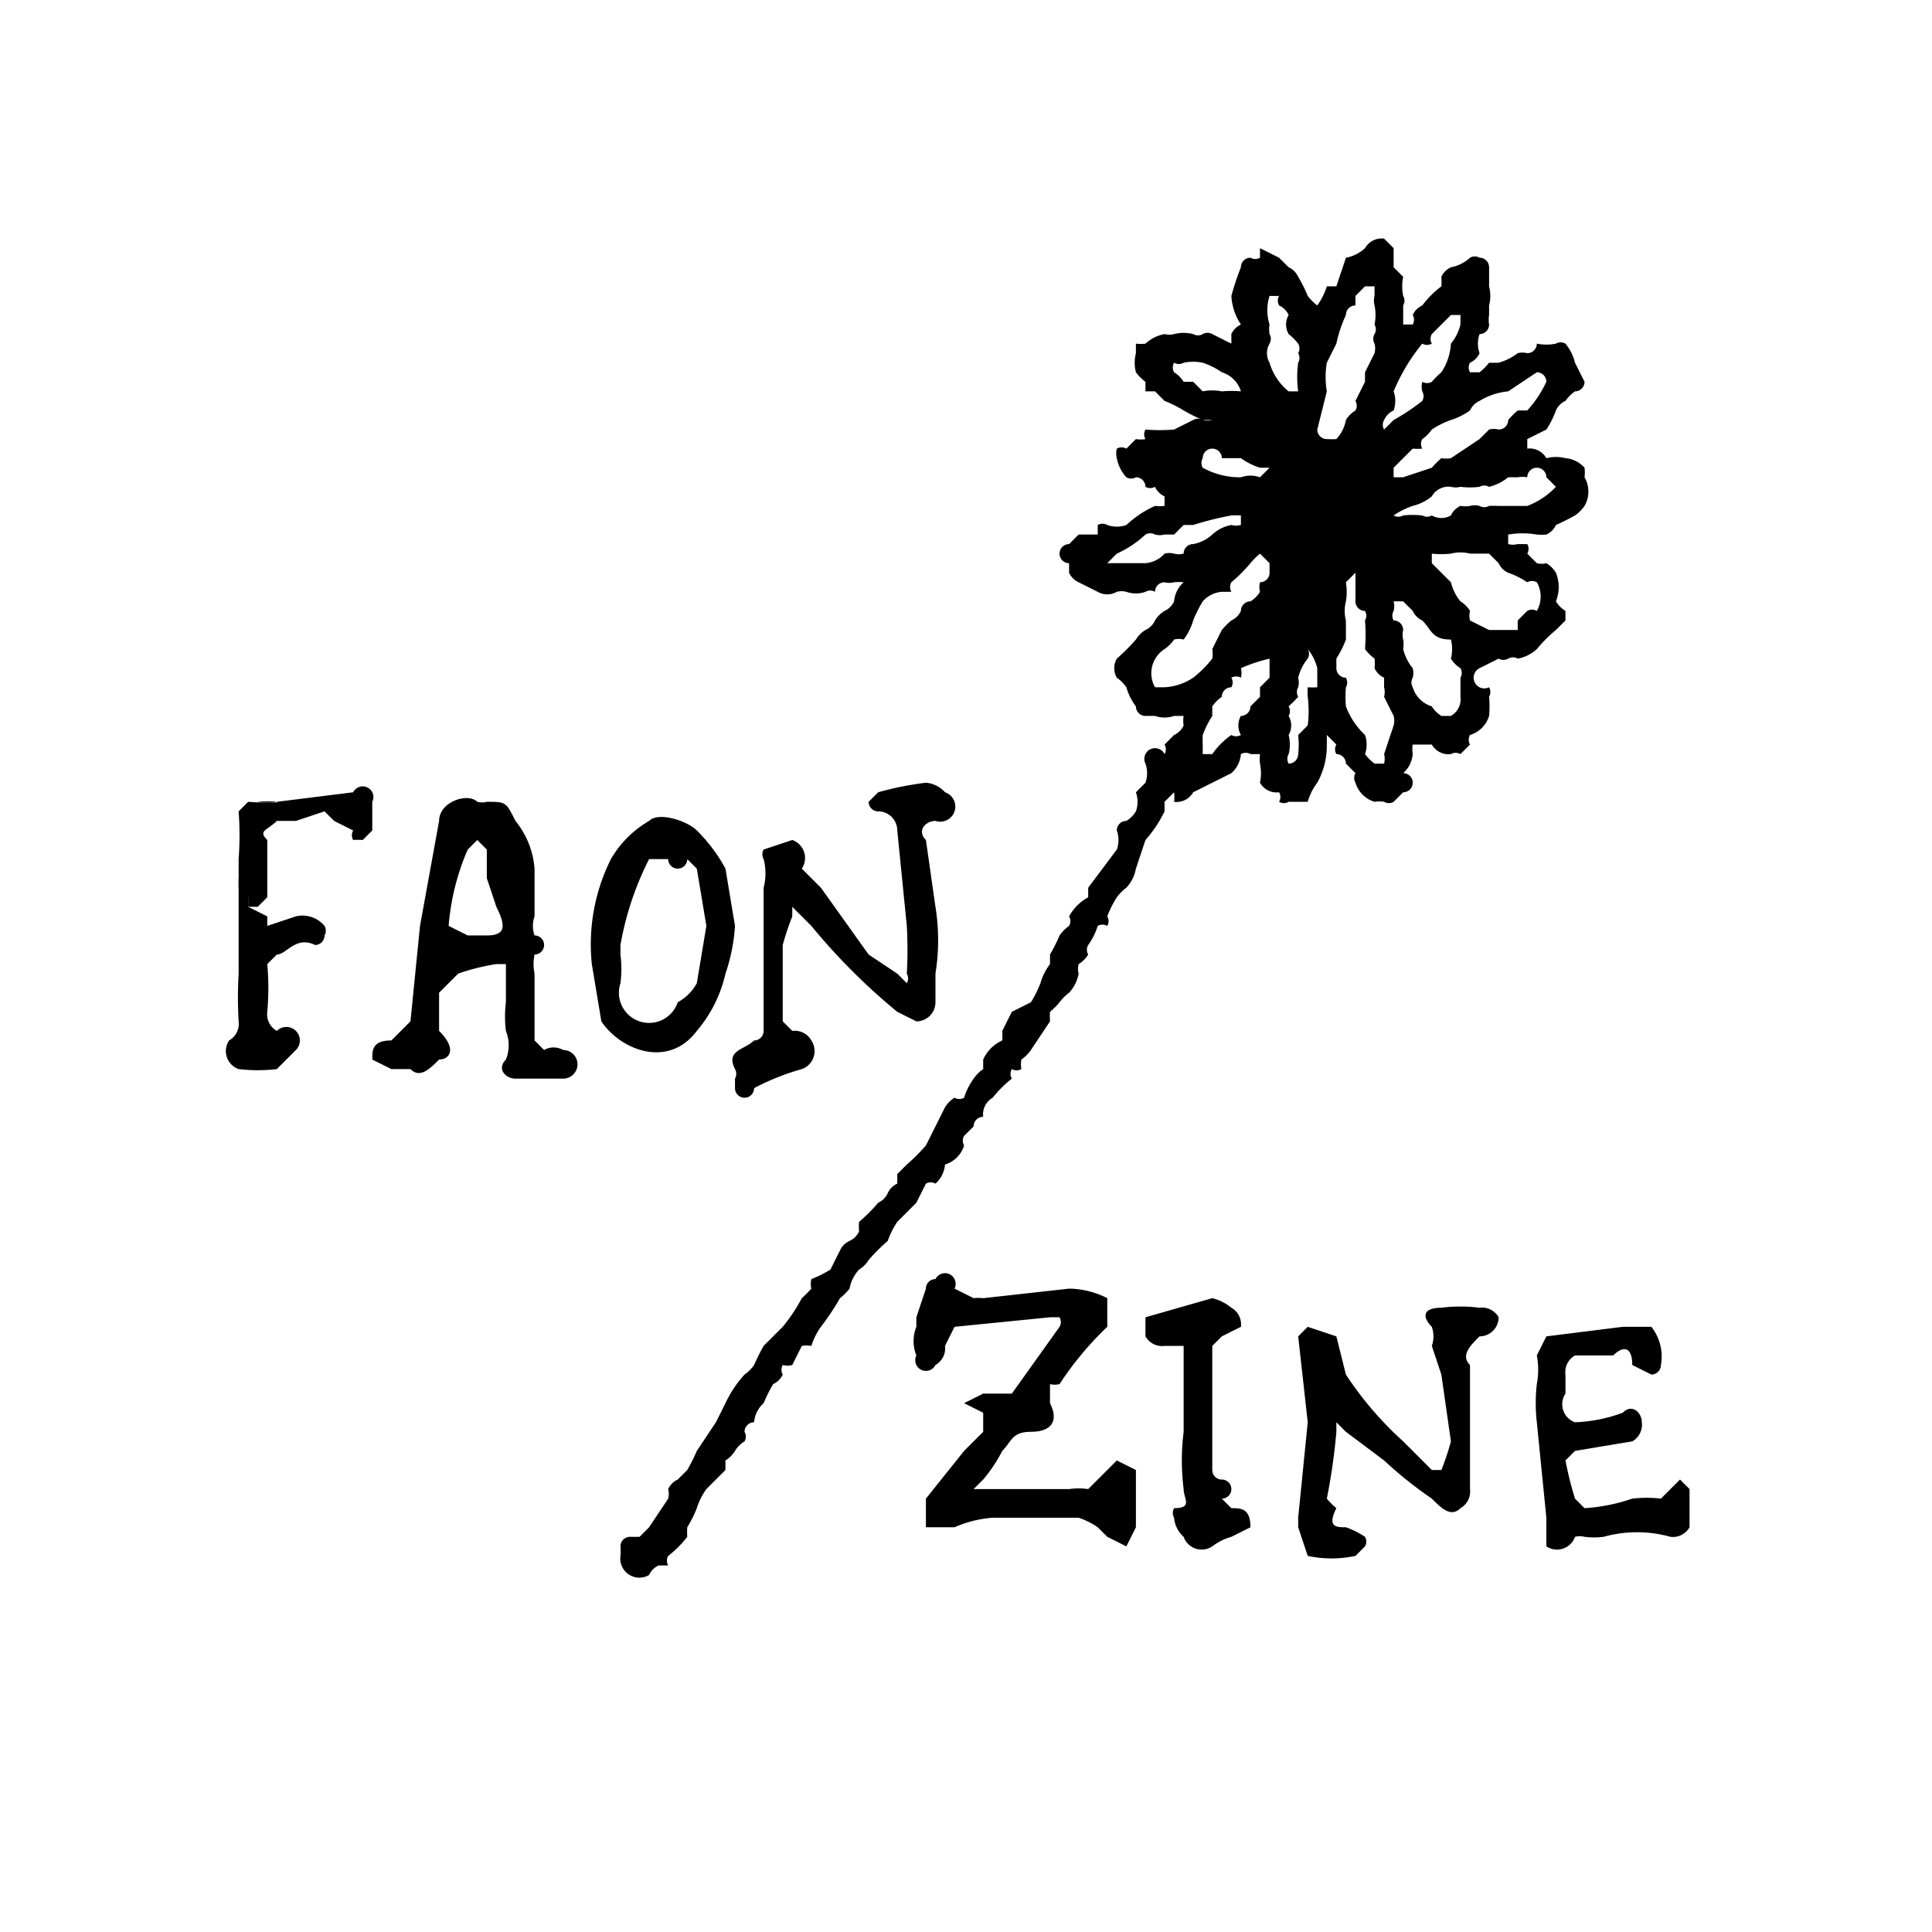 <svg xmlns="http://www.w3.org/2000/svg" viewBox="0 0 202.4 202.4"><path d="M105 156h7a7 7 0 0 1 2 0l1-1 2-2 2 1v6l-1 2-2-1-1-1a8 8 0 0 0-2-1h-9a12 12 0 0 0-4 1h-3v-3l4-5 2-2v-2l-2-1 2-1h3l5-7a1 1 0 0 0 0-1h-1l-10 1-1 2a2 2 0 0 1-1 2 1 1 0 0 1-2-1 4 4 0 0 1 0-3v-1l1-3a1 1 0 0 1 1-1 1 1 0 0 1 2 1l2 1a4 4 0 0 1 1 0l9-1a9 9 0 0 1 4 1v3a34 34 0 0 0-5 6 2 2 0 0 1-1 0v2c1 2 0 3-2 3s-2 1-3 2a16 16 0 0 1-2 3l-1 1h3ZM56 91v5a3 3 0 0 0 0 2 1 1 0 0 1 0 2 5 5 0 0 0 0 2v7l1 1a2 2 0 0 1 2 0 1 1 0 0 1 0 3h-5c-1 0-2-1-1-2a4 4 0 0 0 0-3 12 12 0 0 1 0-3v-4h-1a22 22 0 0 0-4 1l-2 2v4c2 2 1 3 0 3-1 1-2 2-3 1h-2l-2-1c0-1 0-2 2-2l2-2 1-10 2-11c0-2 3-3 4-2a2 2 0 0 0 1 0c2 0 2 0 3 2a9 9 0 0 1 2 5Zm-5 1v-3l-1-1-1 1a25 25 0 0 0-2 8l2 1h2c2 0 2-1 1-3l-1-3ZM82 99v8l1 1a2 2 0 0 1 2 1 2 2 0 0 1-1 3 25 25 0 0 0-5 2 1 1 0 0 1-2 0v-1a1 1 0 0 0 0-1c-1-2 1-2 2-3a1 1 0 0 0 1-1V93a6 6 0 0 0 0-3 1 1 0 0 1 0-1l3-1a2 2 0 0 1 1 3l2 2 5 7 3 2 1 1a1 1 0 0 0 0-1 45 45 0 0 0 0-5l-1-10a2 2 0 0 0-2-2 1 1 0 0 1-1-1l1-1a33 33 0 0 1 5-1 3 3 0 0 1 2 1 1 1 0 0 1-1 3c-1 0-2 1-1 2l1 7a22 22 0 0 1 0 7v3a2 2 0 0 1-2 2l-2-1a65 65 0 0 1-9-9l-2-2v1a30 30 0 0 0-1 3ZM152 151l-1-7-1-3a3 3 0 0 0 0-2c-1-1-1-2 1-2a16 16 0 0 1 4 0 2 2 0 0 1 2 1 2 2 0 0 1-2 2c-1 1-2 2-1 3v13a2 2 0 0 1-1 2c-1 1-2 0-3-1a43 43 0 0 1-5-4l-4-3-1-1v1a63 63 0 0 1-1 7 8 8 0 0 0 1 1c-1 2 0 2 1 2a9 9 0 0 1 2 1 1 1 0 0 1 0 1l-1 1a12 12 0 0 1-5 0l-1-3v-1l1-10-1-9 1-1 3 1 1 4a36 36 0 0 0 6 7l3 3h1a26 26 0 0 0 1-3ZM62 101a20 20 0 0 1 2-11 11 11 0 0 1 4-4c1-1 4 0 5 1a17 17 0 0 1 3 4l1 6a19 19 0 0 1-1 5 14 14 0 0 1-3 6c-3 4-8 2-10-1l-1-6Zm12-4-1-6-1-1a1 1 0 0 1-2 0h-2a32 32 0 0 0-3 9v1a12 12 0 0 1 0 3 3 3 0 0 0 6 2 5 5 0 0 0 2-2l1-6ZM162 159l-1-10a18 18 0 0 1 0-4 8 8 0 0 0 0-3l1-2 8-1h3a5 5 0 0 1 1 4 1 1 0 0 1-1 1l-2-1c0-2-1-2-2-1h-4a2 2 0 0 0-1 2v2a2 2 0 0 0 1 3 16 16 0 0 0 5-1c1-1 2 0 2 1a2 2 0 0 1-1 2l-6 1-1 1a37 37 0 0 0 1 4l1 1a19 19 0 0 0 5-1 13 13 0 0 1 3 0l1-1 1-1 1 1v4a2 2 0 0 1-2 1 13 13 0 0 0-7 0 8 8 0 0 1-2 0 2 2 0 0 0-1 0 2 2 0 0 1-3 1v-3ZM127 136a5 5 0 0 1 2 1 2 2 0 0 1 1 2l-2 1-1 1v13a1 1 0 0 0 1 1 1 1 0 0 1 0 2l1 1c1 0 2 0 2 2l-2 1a6 6 0 0 0-2 1 2 2 0 0 1-3-1 3 3 0 0 1-1-2 1 1 0 0 1 0-1c2 0 1-1 1-2a24 24 0 0 1 0-6v-9h-2a2 2 0 0 1-2-1v-2l7-2ZM25 92l1 2v1l2 1v1l3-1a3 3 0 0 1 3 1 1 1 0 0 1 0 1 1 1 0 0 1-1 1c-2-1-3 1-4 1l-1 1a28 28 0 0 1 0 5 2 2 0 0 0 1 2 1 1 0 0 1 2 2l-2 2a17 17 0 0 1-4 0 2 2 0 0 1-1-3 2 2 0 0 0 1-2 43 43 0 0 1 0-5V92Z"/><path class="cls-2" d="M31 86h-2c-1 1-2 1-1 2v6l-1 1h-1v-1l-1-1v-3a34 34 0 0 0 0-5l1-1a27 27 0 0 0 4 0 8 8 0 0 1 1 0v2Z" fill="currentColor"/><path class="cls-2" d="M30 86a2 2 0 0 0 0-1l-1-1a7 7 0 0 1-2 0 11 11 0 0 1 2 0l8-1a1 1 0 0 1 2 1v3l-1 1a6 6 0 0 0-1 0 1 1 0 0 1 0-1l-2-1-1-1-3 1a1 1 0 0 0-1 0ZM159 57h1a1 1 0 0 1 0 1l1 1a2 2 0 0 0 1 0 3 3 0 0 1 1 1 4 4 0 0 1 0 3 3 3 0 0 0 1 1v1l-1 1a15 15 0 0 0-2 2 4 4 0 0 1-2 1 1 1 0 0 0-1 0 1 1 0 0 1-1 0l-2 1a1 1 0 0 0 1 2 1 1 0 0 1 0 1 11 11 0 0 1 0 2 3 3 0 0 1-2 2 1 1 0 0 0 0 1l-1 1a1 1 0 0 0-1 0 2 2 0 0 1-2-1h-2a3 3 0 0 0 0 1 3 3 0 0 1-1 2 1 1 0 0 1 0 2l-1 1a1 1 0 0 1-1 0 3 3 0 0 0-1 0 3 3 0 0 1-2-2 1 1 0 0 1 0-1l-1-1a1 1 0 0 0-1-1 1 1 0 0 1 0-1l-1-1v1c0 1 0 0 0 0a8 8 0 0 1-1 4 6 6 0 0 0-1 2h-2a1 1 0 0 1-1 0 1 1 0 0 0 0-1 2 2 0 0 1-2-1 5 5 0 0 0 0-2 4 4 0 0 1 0-1h-1a1 1 0 0 0-1 0 3 3 0 0 1-1 2l-2 1-2 1a2 2 0 0 1-2 1 4 4 0 0 0 0-1l-1 1v1a13 13 0 0 1-2 3l-1 3a4 4 0 0 1-1 2 5 5 0 0 0-1 1 11 11 0 0 0-1 2 1 1 0 0 1 0 1 1 1 0 0 0-1 0 7 7 0 0 1-1 2 1 1 0 0 0 0 1 3 3 0 0 1-1 1 2 2 0 0 0 0 1 4 4 0 0 1-1 2 5 5 0 0 0-1 1 7 7 0 0 1-1 1 8 8 0 0 0 0 1l-2 3a4 4 0 0 1-1 1 3 3 0 0 0 0 1 1 1 0 0 1-1 0 1 1 0 0 0 0 1 12 12 0 0 0-2 2 2 2 0 0 0-1 2 1 1 0 0 0-1 1l-1 1a1 1 0 0 0 0 1 3 3 0 0 1-2 2 3 3 0 0 1-1 2 1 1 0 0 0-1 0l-1 2-2 2a9 9 0 0 0-1 2 20 20 0 0 0-2 2 3 3 0 0 1-1 1 4 4 0 0 0-1 2 6 6 0 0 1-1 1 27 27 0 0 1-2 3 7 7 0 0 0-1 2 3 3 0 0 0-1 0l-1 2a2 2 0 0 1-1 0 1 1 0 0 0 0 1 2 2 0 0 1-1 1 15 15 0 0 0-1 2 3 3 0 0 0-1 2 1 1 0 0 0-1 1 1 1 0 0 1 0 1 3 3 0 0 0-1 1 3 3 0 0 1-1 1v1l-2 2a7 7 0 0 0-1 2 13 13 0 0 1-1 2 7 7 0 0 0 0 1 11 11 0 0 1-2 2 1 1 0 0 0 0 1h-1a2 2 0 0 0-1 1 2 2 0 0 1-3-2 5 5 0 0 0 0-1 1 1 0 0 1 1-1h1l1-1 2-3a2 2 0 0 0 0-1 2 2 0 0 1 1-1l1-1a19 19 0 0 0 1-2l2-3 1-2a12 12 0 0 1 2-3 4 4 0 0 0 1-1 21 21 0 0 1 1-2l2-2a18 18 0 0 0 2-3 14 14 0 0 0 1-1 2 2 0 0 1 0-1 12 12 0 0 0 2-1l1-2a2 2 0 0 1 1-1 2 2 0 0 0 1-1 5 5 0 0 1 0-1 16 16 0 0 0 2-2 2 2 0 0 0 1-1 2 2 0 0 1 1-1v-1l1-1a20 20 0 0 0 2-2l1-2 1-2a3 3 0 0 1 1-1 1 1 0 0 0 1 0 7 7 0 0 1 1-2 4 4 0 0 1 1-1v-1a4 4 0 0 1 2-2 8 8 0 0 0 0-1l1-2 2-1a12 12 0 0 0 1-2 6 6 0 0 1 1-2v-1a17 17 0 0 0 1-2 4 4 0 0 1 1-1 1 1 0 0 0 0-1 5 5 0 0 1 2-2v-1l3-4a3 3 0 0 0 0-2 1 1 0 0 1 1-1 3 3 0 0 0 1-1 3 3 0 0 0 0-2l1-1a3 3 0 0 0 0-2 1 1 0 0 1 2-1 1 1 0 0 0 0-1l1-1a2 2 0 0 0 1-1 3 3 0 0 1 0-1h-1a3 3 0 0 1-2 0h-1a1 1 0 0 1-1-1 6 6 0 0 1-1-2 4 4 0 0 0-1-1 2 2 0 0 1 0-2 22 22 0 0 0 2-2 3 3 0 0 1 1-1 2 2 0 0 0 1-1 3 3 0 0 1 1-1 2 2 0 0 0 1-1 3 3 0 0 1 1-2h1-1a5 5 0 0 0-1 0 2 2 0 0 1-1 0 1 1 0 0 0-1 1 1 1 0 0 0-1 0 3 3 0 0 1-2 0 2 2 0 0 0-1 0 2 2 0 0 1-2 0l-2-1a2 2 0 0 1-1-1v-1a1 1 0 0 1 0-2l1-1h2v-1a1 1 0 0 1 1 0 3 3 0 0 0 2 0 11 11 0 0 1 3-2 4 4 0 0 0 1 0v-1a2 2 0 0 1-1-1 1 1 0 0 1-1 0 1 1 0 0 0-1-1 1 1 0 0 1-1 0 4 4 0 0 1-1-2 2 2 0 0 1 0-1 1 1 0 0 1 1 0l1-1a3 3 0 0 0 1 0 1 1 0 0 1 0-1 18 18 0 0 0 3 0l2-1a1 1 0 0 1 1 0 2 2 0 0 0 1 0h-1a20 20 0 0 1-2-1 12 12 0 0 0-2-1l-1-1h-1v-1a5 5 0 0 1-1-1 4 4 0 0 1 0-2v-1a4 4 0 0 0 1 0 4 4 0 0 1 2-1 2 2 0 0 0 1 0 4 4 0 0 1 2 0 1 1 0 0 0 1 0 1 1 0 0 1 1 0l2 1v-1a2 2 0 0 1 1-1 6 6 0 0 1-1-3 28 28 0 0 1 1-3 1 1 0 0 1 1-1 1 1 0 0 0 1 0v-1l2 1 1 1a2 2 0 0 1 1 1 14 14 0 0 1 1 2 5 5 0 0 0 1 1 7 7 0 0 0 1-2h1l1-3a4 4 0 0 0 2-1 2 2 0 0 1 2-1l1 1v2l1 1a5 5 0 0 0 0 2 1 1 0 0 1 0 1v2h1a1 1 0 0 0 0-1 2 2 0 0 1 1-1 10 10 0 0 1 2-2 7 7 0 0 0 0-1 2 2 0 0 1 1-1 4 4 0 0 0 2-1 1 1 0 0 1 1 0 1 1 0 0 1 1 1v2a4 4 0 0 1 0 2v1a3 3 0 0 0 0 1 1 1 0 0 1-1 1 3 3 0 0 0 0 2 2 2 0 0 1-1 1 1 1 0 0 0 0 1h1a6 6 0 0 0 1-1h1a6 6 0 0 0 2-1 2 2 0 0 1 1 0 1 1 0 0 0 1-1 5 5 0 0 0 2 0 1 1 0 0 1 1 0 5 5 0 0 1 1 2l1 2a1 1 0 0 1-1 1 4 4 0 0 0-1 1 2 2 0 0 0-1 1 9 9 0 0 1-1 2l-2 1v1a2 2 0 0 1 2 1 4 4 0 0 1 2 0 3 3 0 0 1 2 1 4 4 0 0 1 0 1 3 3 0 0 1 0 3 4 4 0 0 1-1 1 24 24 0 0 1-2 1 2 2 0 0 1-1 1 6 6 0 0 1-1 0 9 9 0 0 0-3 0v1a2 2 0 0 0 1 0Zm-3 9h3v-1l1-1a1 1 0 0 1 1 0 3 3 0 0 0 0-3 1 1 0 0 0-1 0 9 9 0 0 0-2-1 2 2 0 0 1-1-1l-1-1h-2a4 4 0 0 0-2 0 9 9 0 0 1-2 0v1l2 2a5 5 0 0 0 1 2 3 3 0 0 1 1 1 2 2 0 0 0 0 1l2 1Zm-10 10a2 2 0 0 0 0-1l-1-2a2 2 0 0 0 0-1v-1a2 2 0 0 1-1-1 4 4 0 0 0 0-1 5 5 0 0 1-1-1 18 18 0 0 0 0-3 1 1 0 0 0 0-1 1 1 0 0 1-1-1v-3l-1 1a6 6 0 0 1 0 2 4 4 0 0 0 0 2v2a11 11 0 0 1-1 2v1a1 1 0 0 0 1 1 1 1 0 0 1 0 1 11 11 0 0 0 0 2 8 8 0 0 0 2 3 3 3 0 0 1 0 2 5 5 0 0 0 1 1h1a2 2 0 0 0 0-1l1-3Zm-17-14h-1a3 3 0 0 0-2 1 14 14 0 0 0-1 2 6 6 0 0 1-1 2 2 2 0 0 0-1 0 4 4 0 0 1-1 1 3 3 0 0 0-1 4h1a6 6 0 0 0 3-1 12 12 0 0 0 2-2 3 3 0 0 0 0-1l1-2a8 8 0 0 1 1-1 2 2 0 0 0 1-1 1 1 0 0 1 1-1 3 3 0 0 0 1-1 2 2 0 0 1 0-1 1 1 0 0 0 1-1v-1l-1-1a7 7 0 0 0-1 1 16 16 0 0 1-2 2 1 1 0 0 0 0 1Zm15-31v-1h-1l-1 1v1a1 1 0 0 0-1 1 14 14 0 0 0-1 3l-1 2a9 9 0 0 0 0 3l-1 4a1 1 0 0 0 1 1 10 10 0 0 0 1 0 4 4 0 0 0 1-2 3 3 0 0 1 1-1 1 1 0 0 0 0-1l1-2v-1l1-2a2 2 0 0 0 0-1 1 1 0 0 1 0-1 1 1 0 0 0 0-1 5 5 0 0 0 0-2 2 2 0 0 1 0-1Zm18 9a1 1 0 0 0-1-1l-3 2a7 7 0 0 0-3 1 2 2 0 0 0-1 1 7 7 0 0 1-2 1 9 9 0 0 0-2 1 4 4 0 0 1-1 1 1 1 0 0 0 0 1 6 6 0 0 1-1 0l-2 2v1h1l3-1a10 10 0 0 1 1-1 3 3 0 0 0 1 0l3-2 1-1a2 2 0 0 1 1 0 1 1 0 0 0 1-1 9 9 0 0 1 1-1h1a12 12 0 0 0 2-3Zm-9 31a1 1 0 0 0 0-1 3 3 0 0 1-1-1 4 4 0 0 0 0-2c-2 0-2-1-3-2a2 2 0 0 1-1-1l-1-1h-1a2 2 0 0 1 0 1 1 1 0 0 0 0 1 1 1 0 0 1 1 1 2 2 0 0 0 0 1 3 3 0 0 1 0 1 5 5 0 0 0 1 2 2 2 0 0 1 0 1 1 1 0 0 0 0 1 3 3 0 0 0 2 2 3 3 0 0 0 1 1h1a2 2 0 0 0 1-2v-2Zm0-18a3 3 0 0 0 1 0 2 2 0 0 1 1 0 1 1 0 0 0 1 0 13 13 0 0 1 1 0h3a8 8 0 0 0 3-2s0 0-1-1a1 1 0 0 0-2 0 3 3 0 0 0-1 0h-1a5 5 0 0 1-2 1 1 1 0 0 0-1 0 8 8 0 0 1-2 0 2 2 0 0 1-1 0 2 2 0 0 0-2 1 5 5 0 0 1-2 1 8 8 0 0 0-2 1 1 1 0 0 0 1 0 9 9 0 0 1 2 0 1 1 0 0 0 1 0 2 2 0 0 0 2 0 2 2 0 0 1 1-1Zm-20 18v-3 1a17 17 0 0 0-3 1 2 2 0 0 1 0 1 1 1 0 0 0-1 0 1 1 0 0 1 0 1 1 1 0 0 0-1 1 4 4 0 0 0-1 1v1a10 10 0 0 0-1 2 10 10 0 0 0 0 1v1h1a8 8 0 0 1 2-2 1 1 0 0 0 1 0 2 2 0 0 1 0-2 1 1 0 0 0 1-1l1-1v-1l1-1Zm-10-15h-1a2 2 0 0 1-1 0 1 1 0 0 0-1 0 11 11 0 0 1-3 2l-1 1h4a3 3 0 0 0 2-1 2 2 0 0 1 1 0 2 2 0 0 0 1 0 1 1 0 0 1 1-1 4 4 0 0 0 2-1 4 4 0 0 1 2-1 2 2 0 0 0 1 0v-1a8 8 0 0 0-1 0 32 32 0 0 0-4 1h-1l-1 1Zm22-12a1 1 0 0 0 0 1l1-1a22 22 0 0 0 3-2 1 1 0 0 0 0-1 2 2 0 0 1 0-1 1 1 0 0 0 1 0 9 9 0 0 1 1-1 6 6 0 0 0 1-3 5 5 0 0 0 1-2v-1h-1l-2 2a1 1 0 0 0 0 1 1 1 0 0 1-1 0 20 20 0 0 0-3 5 3 3 0 0 1 0 2 2 2 0 0 0-1 1Zm-12-13a5 5 0 0 0 0 3 3 3 0 0 0 0 1 1 1 0 0 1 0 1 2 2 0 0 0 0 2 6 6 0 0 0 2 3h1a11 11 0 0 1 0-3 1 1 0 0 0 0-1 1 1 0 0 0 0-1 6 6 0 0 0-1-1 2 2 0 0 1 0-2 2 2 0 0 0-1-1 1 1 0 0 1 0-1h-1Zm4 41a7 7 0 0 0 1 0v-2a5 5 0 0 0-1-2 1 1 0 0 1 0 1 5 5 0 0 0-1 2 2 2 0 0 1 0 1 1 1 0 0 0 0 1 14 14 0 0 1-1 1 1 1 0 0 1 0 1 2 2 0 0 1 0 2 4 4 0 0 1 0 2 1 1 0 0 0 0 1 1 1 0 0 0 1-1 9 9 0 0 0 0-2l1-1a12 12 0 0 0 0-3 7 7 0 0 1 0-1Zm-9-31a11 11 0 0 1 2 0c0 1 0 1 0 0a3 3 0 0 0-2-2 8 8 0 0 0-2-1 5 5 0 0 0-2 0 1 1 0 0 1-1 0 1 1 0 0 0 0 1 3 3 0 0 1 1 1h1l1 1a5 5 0 0 1 2 0Zm4 9 1-1h-1a7 7 0 0 1-2-1h-2a1 1 0 0 0-2 0c-1 0-1 0 0 0a1 1 0 0 0 0 1 8 8 0 0 0 4 1 3 3 0 0 1 2 0Z" fill="currentColor"/></svg>
